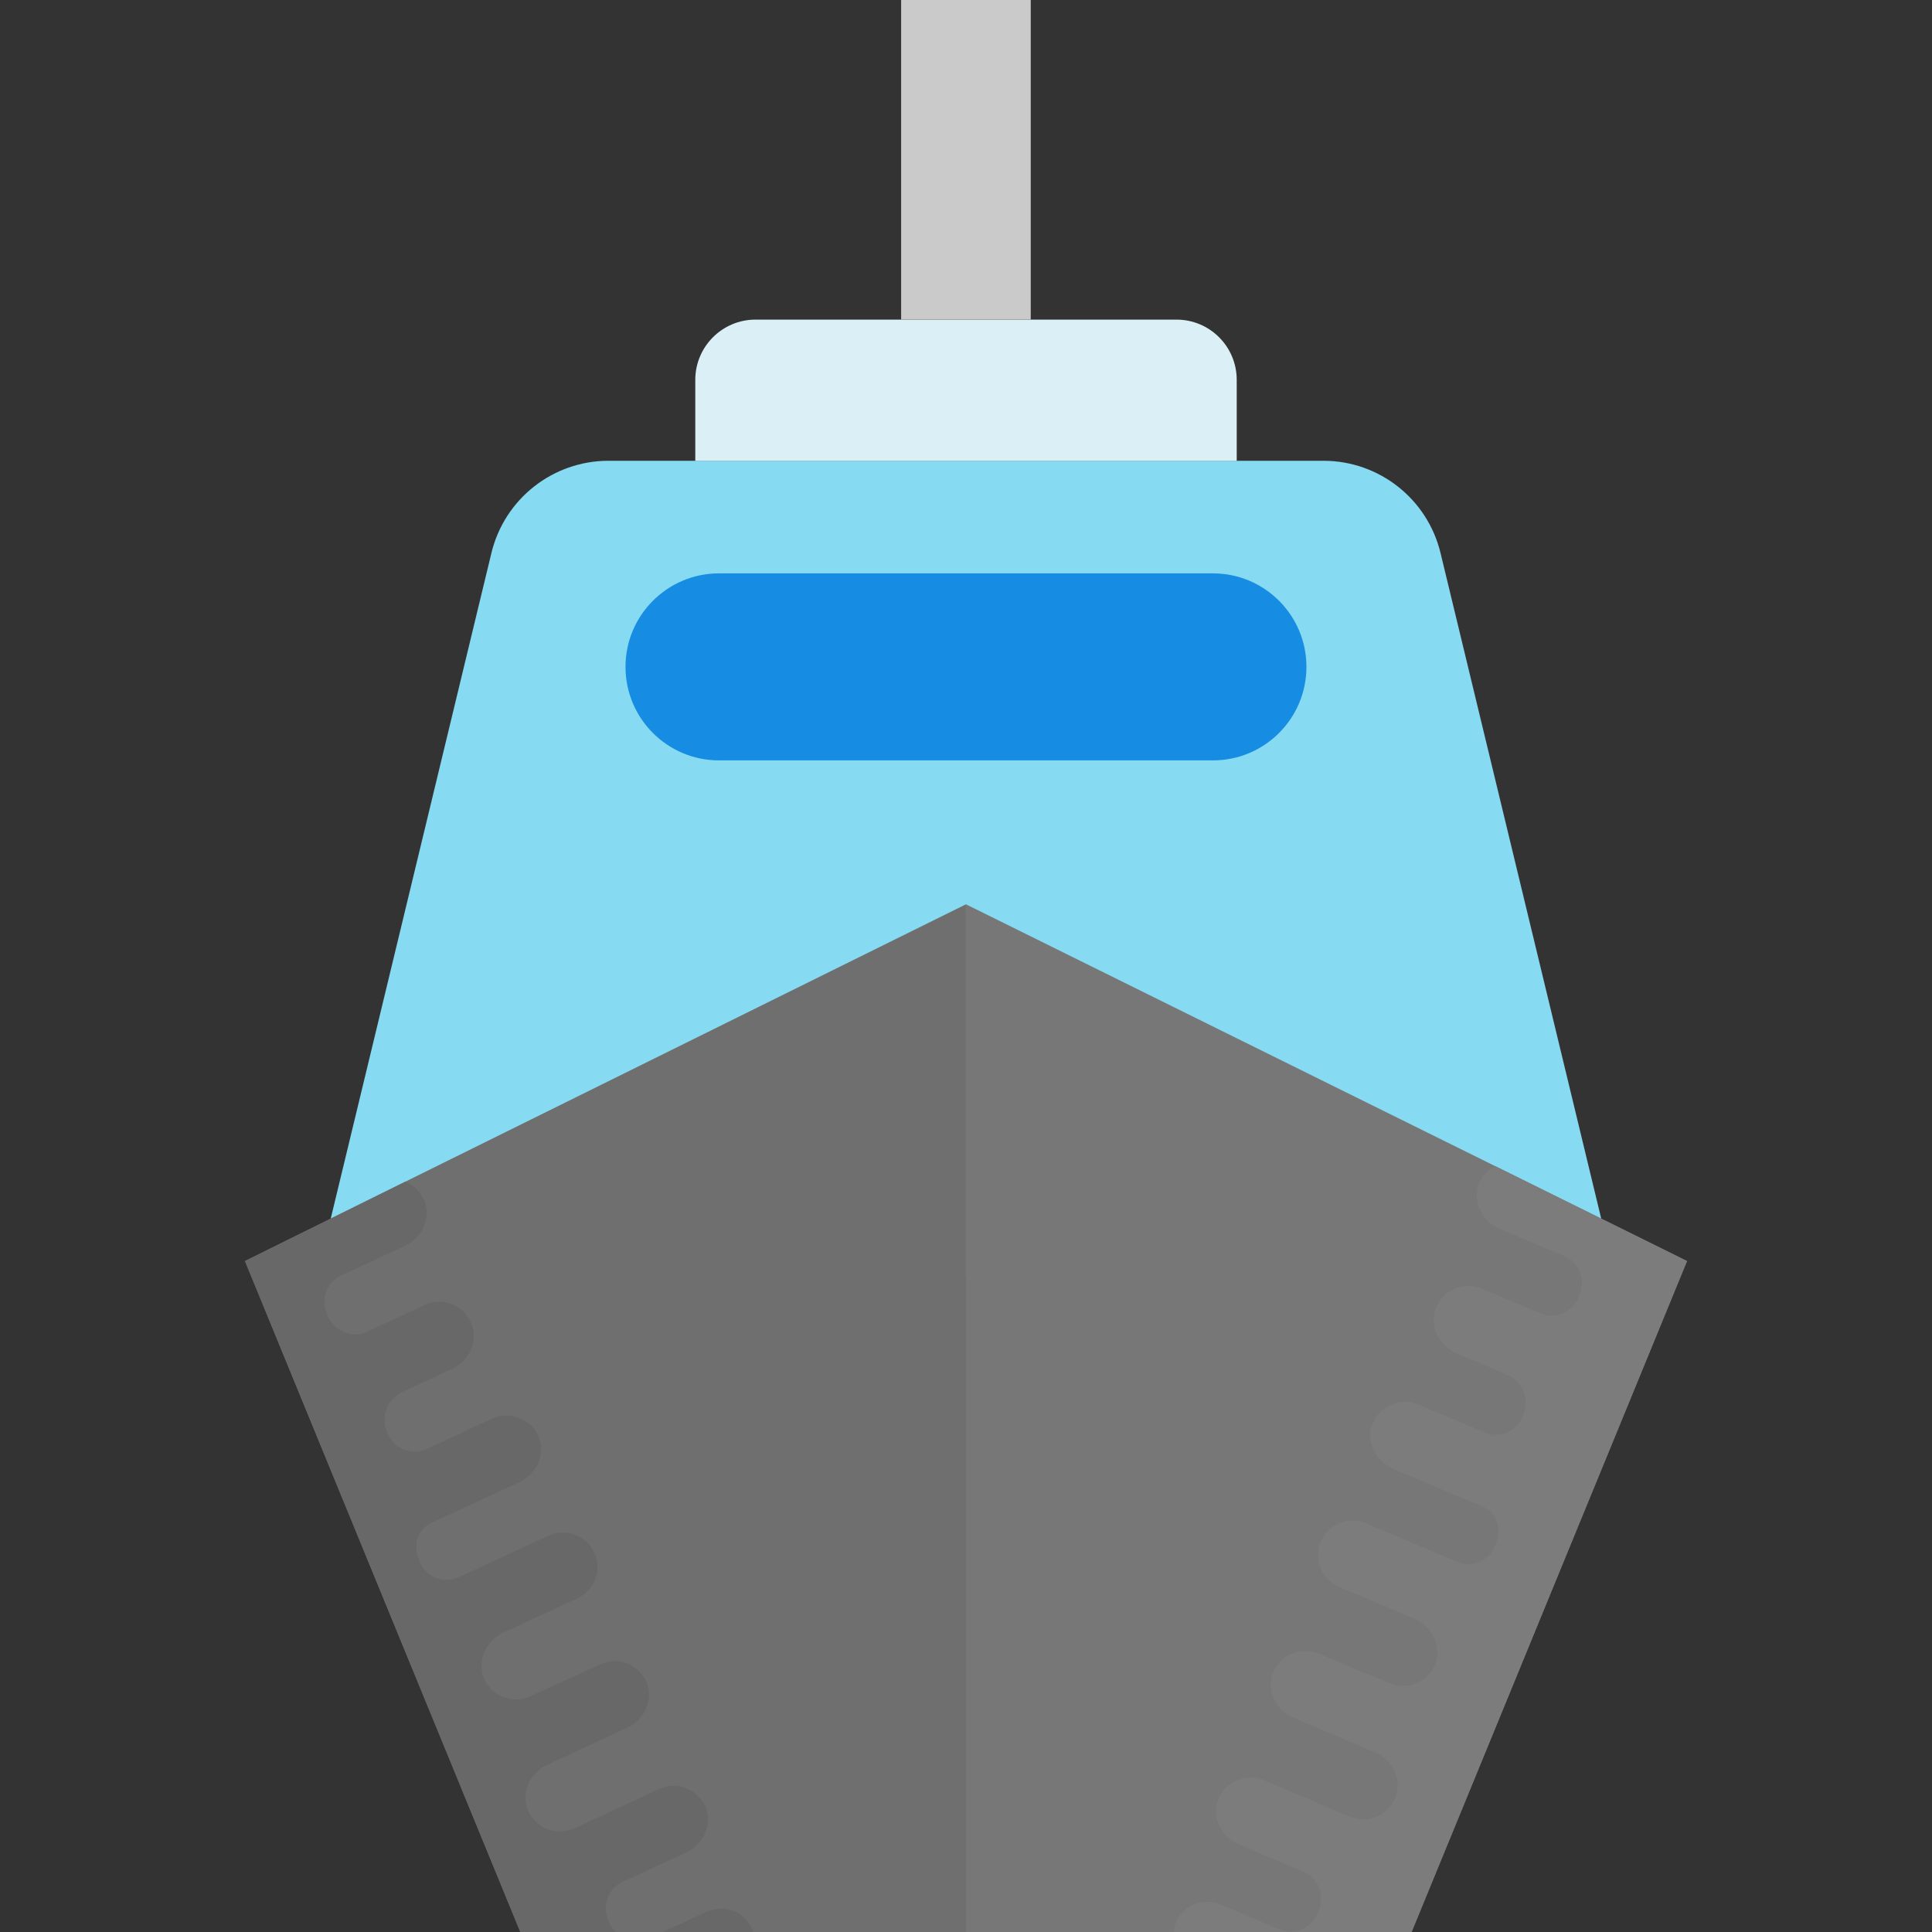 <?xml version="1.0" encoding="iso-8859-1"?>
<!-- Generator: Adobe Illustrator 19.0.0, SVG Export Plug-In . SVG Version: 6.00 Build 0)  -->
<svg version="1.1" id="Capa_1" xmlns="http://www.w3.org/2000/svg" xmlns:xlink="http://www.w3.org/1999/xlink" x="0px" y="0px"
	 viewBox="0 0 497.54 497.54" style="enable-background:new 0 0 497.54 497.54;" xml:space="preserve">
<rect x="0" y="0" width="497.54" height="497.54" fill="#333333" stroke="none"/>
<path style="fill:#86DAF1;" d="M370.975,142.414c-3.367-13.933-15.825-23.754-30.161-23.754H156.711
	c-14.336,0-26.795,9.821-30.161,23.754l-45.04,186.57h334.507L370.975,142.414z"/>
<polygon style="fill:#6F6F6F;" points="63.077,324.748 133.997,497.54 248.762,497.54 248.762,232.882 "/>
<polygon style="fill:#777777;" points="434.448,324.748 248.762,232.882 248.762,497.54 363.528,497.54 "/>
<path style="fill:#DAEFF6;" d="M302.972,82.308H194.568c-8.564,0-15.515,6.951-15.515,15.515v20.852h139.435V97.823
	C318.487,89.243,311.536,82.308,302.972,82.308z"/>
<rect x="232.068" style="fill:#CACACA;" width="33.373" height="82.292"/>
<path style="fill:#168DE2;" d="M312.359,147.658H185.166c-13.296,0-24.08,10.783-24.08,24.08s10.783,24.08,24.08,24.08h127.193
	c13.296,0,24.079-10.783,24.079-24.08C336.438,158.441,325.655,147.658,312.359,147.658z"/>
<g>
	<path style="fill:#686868;" d="M133.997,497.54h24.576c-0.636-0.667-1.21-1.443-1.614-2.358c0,0,0,0-0.047-0.093
		c0,0,0,0-0.047-0.093c-1.893-3.832-0.481-8.518,3.398-10.318l16.446-7.633c4.422-2.048,6.796-7.075,5.073-11.543
		c-1.97-4.701-7.292-6.827-11.854-4.872l-21.969,10.193c-4.624,2.141-10.085,0.016-12.04-4.748
		c-1.769-4.484,0.621-9.557,4.965-11.574l20.976-9.728c4.174-2.095,6.408-7.059,4.717-11.435c-2.001-4.794-7.432-6.858-12.04-4.717
		l-17.92,8.192c-4.608,2.141-10.054,0.062-12.055-4.717c-1.738-4.468,0.605-9.573,5.027-11.636l19.347-8.968
		c4.282-2.095,6.128-7.323,4.112-11.652c-2.095-4.515-7.447-6.408-11.885-4.344l-23.04,10.69c-3.693,1.707-8.145,0.078-9.899-3.693
		c-2.312-4.996-0.481-8.751,2.932-10.333l22.559-10.457c4.422-2.048,6.796-7.075,5.073-11.543c-2.001-4.794-7.478-6.951-12.086-4.81
		l-16.818,7.804c-3.693,1.707-8.145,0.078-9.852-3.615l-0.264-0.559c-1.846-3.972-0.109-8.688,3.77-10.488l12.94-6.004
		c4.329-2.001,6.765-7.168,4.934-11.59c-1.862-4.732-7.385-6.997-12.009-4.856l-14.864,6.92c-3.879,1.8-8.316-0.062-10.023-3.972
		c-0.047-0.093-0.047-0.093-0.047-0.093c-0.047-0.093-0.047-0.093-0.093-0.186c-1.893-3.832-0.434-8.425,3.444-10.224l16.446-7.633
		c4.422-2.048,6.765-7.168,5.027-11.636c-0.977-2.358-2.808-4.034-4.949-4.887l-41.27,20.418L133.997,497.54z"/>
	<path style="fill:#686868;" d="M181.907,492.342l-11.171,5.182h23.211c-0.047-0.14-0.016-0.295-0.078-0.419
		C192.008,492.373,186.531,490.217,181.907,492.342z"/>
</g>
<path style="fill:#7C7C7C;" d="M363.528,497.54l70.935-172.792l-49.431-24.452c-1.862,0.977-3.429,2.529-4.251,4.701
	c-1.583,4.515,0.931,9.557,5.415,11.45l16.694,7.075c3.925,1.66,5.539,6.206,3.786,10.1c-0.047,0.093-0.047,0.093-0.078,0.186
	c0,0,0,0-0.047,0.093c-1.567,3.972-5.958,5.973-9.883,4.313l-15.112-6.392c-4.686-1.986-10.131,0.465-11.823,5.26
	c-1.676,4.484,0.915,9.557,5.322,11.419l13.141,5.57c3.755,1.583,6.004,5.896,3.879,10.907c-1.583,3.739-5.973,5.523-9.728,3.941
	l-17.067-7.23c-4.686-1.986-10.085,0.372-11.916,5.213c-1.583,4.515,0.962,9.464,5.446,11.357l22.9,9.697
	c3.444,1.458,5.446,5.135,3.289,10.224c-1.629,3.832-6.02,5.616-9.759,4.034l-23.397-9.914c-4.499-1.893-9.79,0.155-11.729,4.748
	c-1.862,4.406,0.155,9.557,4.515,11.512l19.642,8.316c4.499,1.908,6.997,6.935,5.415,11.45c-1.831,4.856-7.199,7.106-11.885,5.12
	l-18.184-7.587c-4.686-1.986-10.054,0.279-11.885,5.12c-1.552,4.437,0.853,9.325,5.089,11.264l21.287,9.014
	c4.422,1.877,6.966,6.858,5.353,11.388c-1.8,4.825-7.184,7.152-11.869,5.167l-22.295-9.433c-4.624-1.8-9.883,0.496-11.683,5.26
	c-1.583,4.515,0.962,9.464,5.461,11.357l16.694,7.075c3.925,1.66,5.492,6.299,3.739,10.193c-0.047,0.093-0.047,0.093-0.047,0.093
	c-0.047,0.093-0.047,0.093-0.047,0.093c-1.614,4.065-5.989,6.066-9.93,4.406l-15.096-6.392c-4.686-1.986-10.085,0.372-11.792,5.167
	c-0.233,0.621-0.202,1.257-0.279,1.893h61.207V497.54z"/>
<g>
</g>
<g>
</g>
<g>
</g>
<g>
</g>
<g>
</g>
<g>
</g>
<g>
</g>
<g>
</g>
<g>
</g>
<g>
</g>
<g>
</g>
<g>
</g>
<g>
</g>
<g>
</g>
<g>
</g>
</svg>
